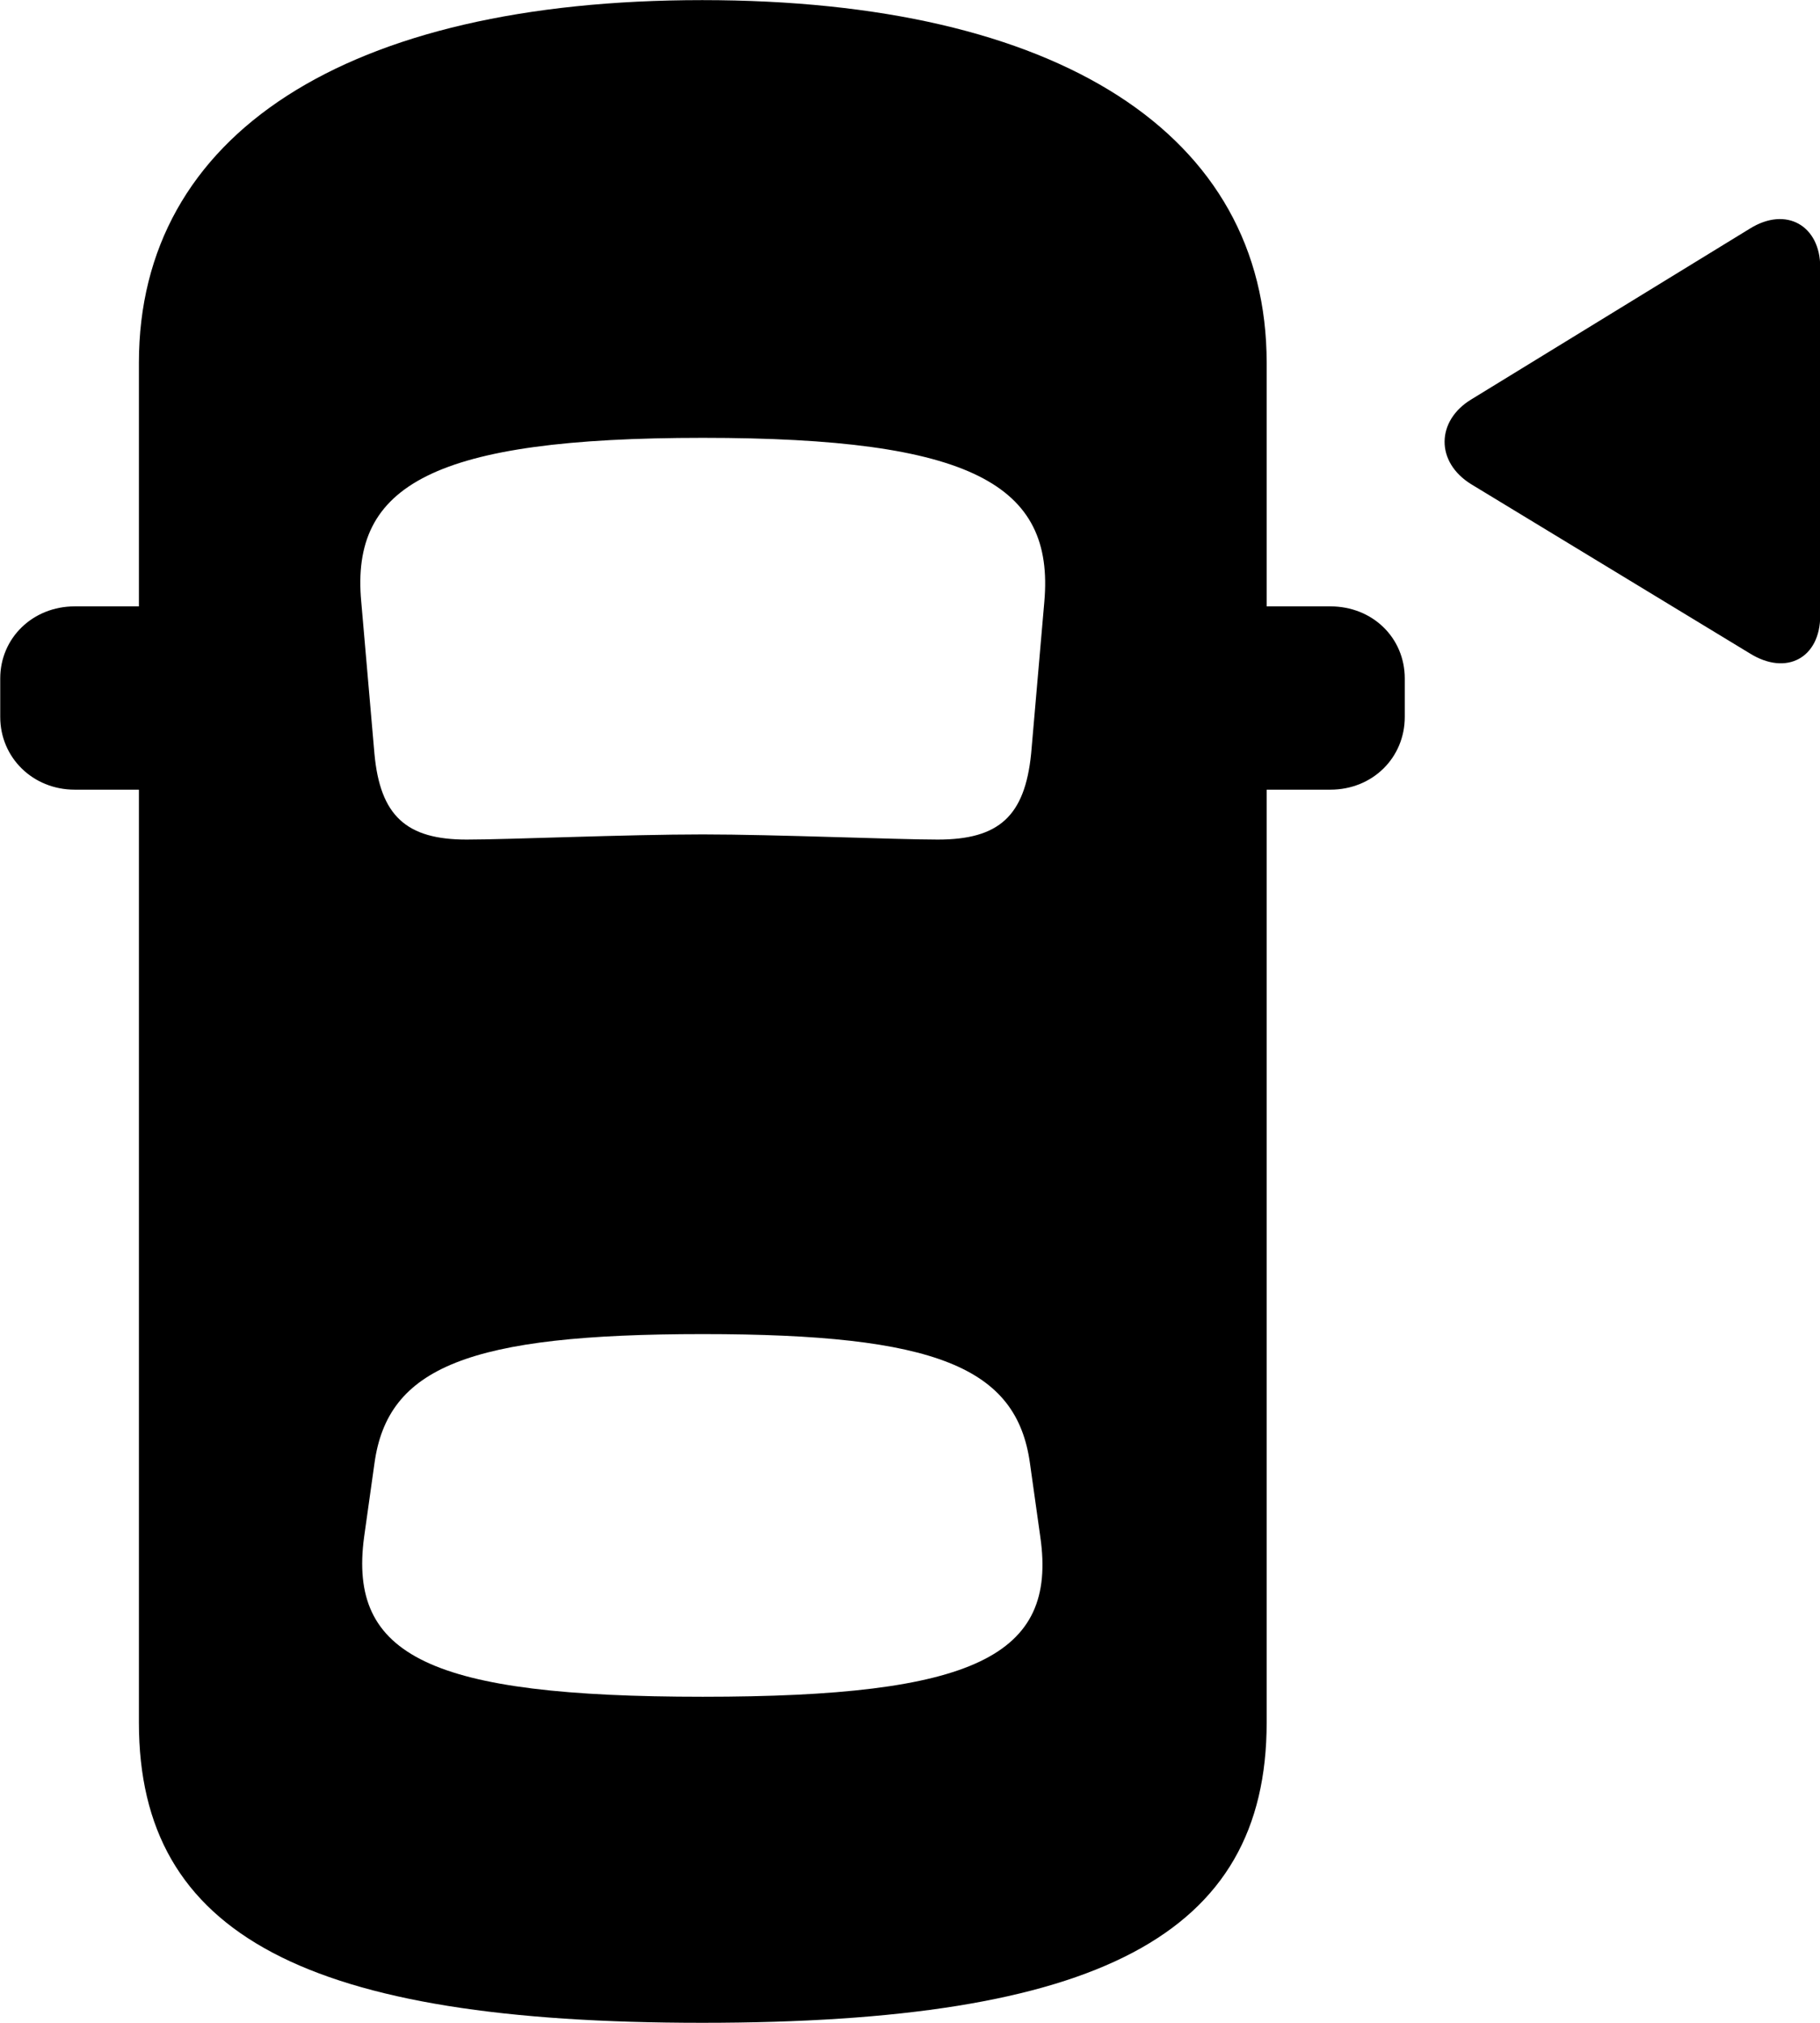 <svg viewBox="0 0 31.76 35.301" xmlns="http://www.w3.org/2000/svg"><path d="M12.254 35.301C19.154 35.301 22.104 33.782 22.104 30.061V13.781H23.214C23.954 13.781 24.514 13.222 24.514 12.511V11.841C24.514 11.132 23.954 10.582 23.214 10.582H22.104V6.332C22.104 2.341 18.474 0.002 12.254 0.002C6.044 0.002 2.424 2.341 2.424 6.332V10.582H1.304C0.574 10.582 0.004 11.132 0.004 11.841V12.511C0.004 13.222 0.574 13.781 1.304 13.781H2.424V30.061C2.424 33.782 5.364 35.301 12.254 35.301ZM31.764 10.742V4.662C31.764 3.942 31.174 3.591 30.534 3.991L25.674 6.971C25.064 7.341 25.044 8.062 25.674 8.451L30.534 11.402C31.174 11.802 31.764 11.482 31.764 10.742ZM12.264 14.562C10.924 14.562 8.874 14.652 8.144 14.652C7.094 14.652 6.634 14.242 6.534 13.152L6.304 10.502C6.114 8.461 7.564 7.641 12.264 7.641C16.964 7.641 18.404 8.461 18.224 10.502L17.994 13.152C17.884 14.242 17.434 14.652 16.364 14.652C15.654 14.652 13.524 14.562 12.264 14.562ZM12.264 29.611C7.504 29.611 6.074 28.901 6.354 26.822L6.534 25.541C6.764 23.861 8.174 23.282 12.264 23.282C16.334 23.282 17.744 23.861 17.974 25.541L18.154 26.822C18.454 28.901 17.004 29.611 12.264 29.611Z" /></svg>